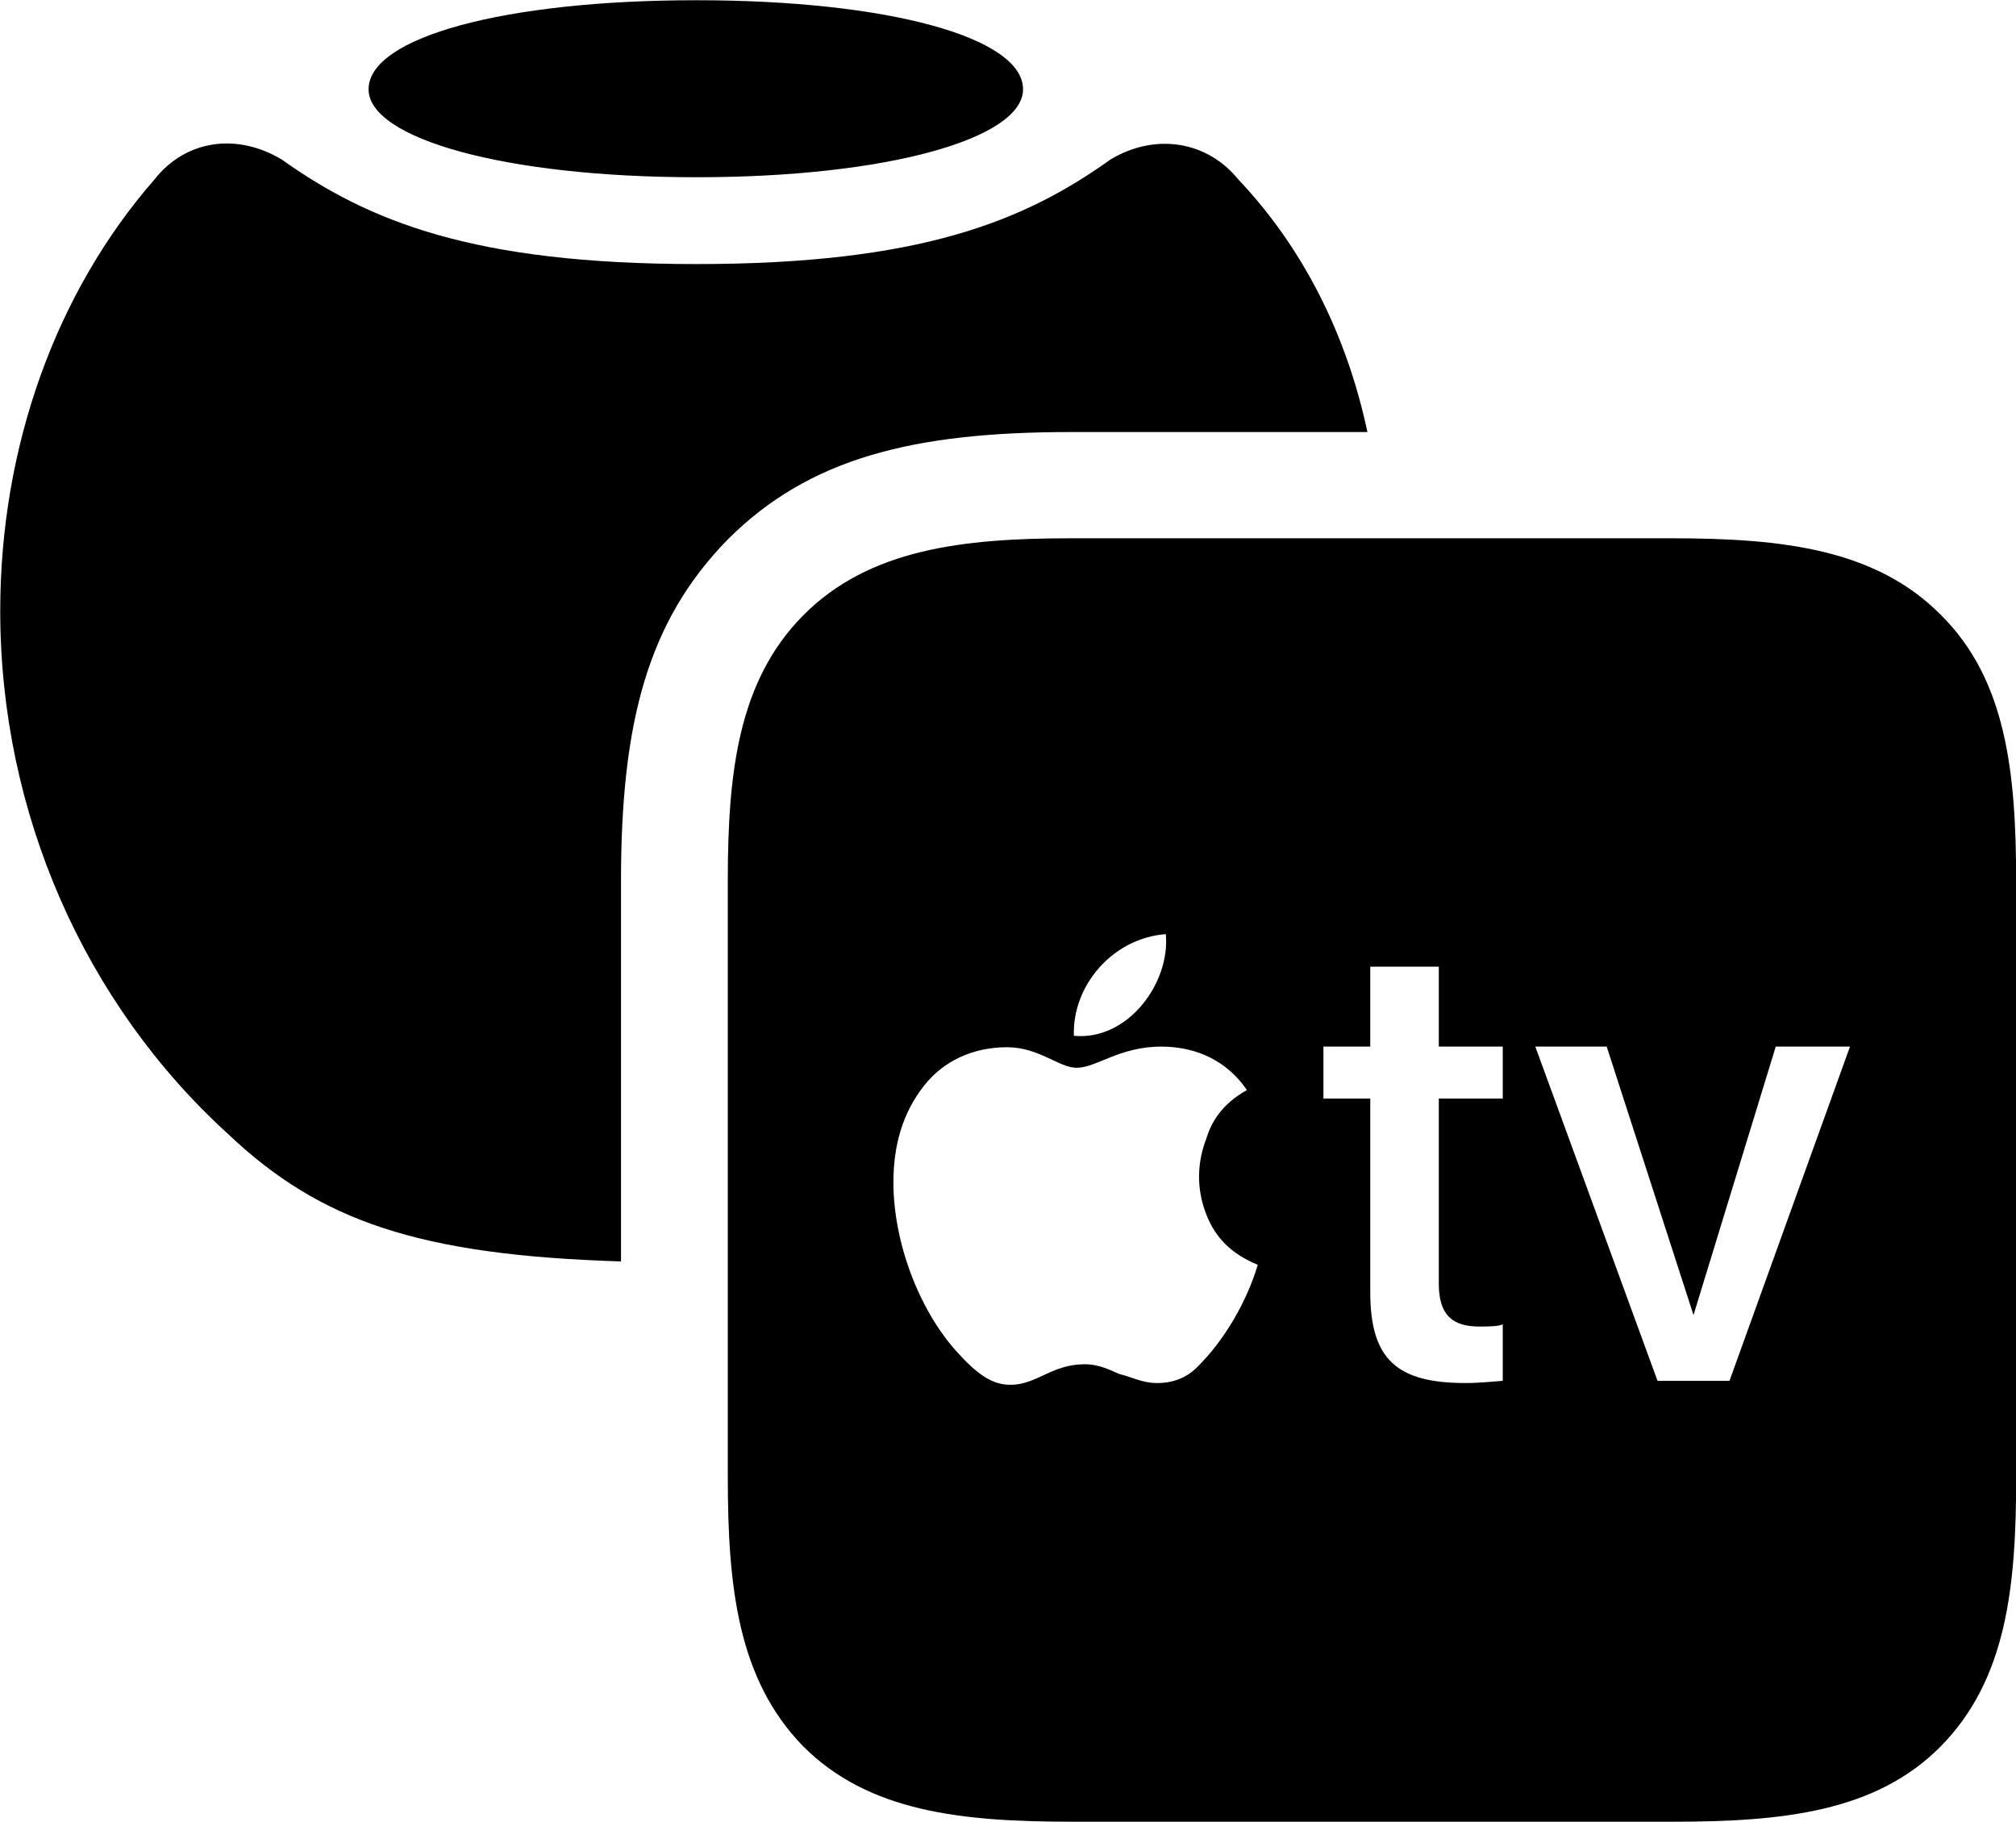 <svg viewBox="0 0 35.301 31.896" xmlns="http://www.w3.org/2000/svg"><path d="M12.194 3.103C15.544 3.103 17.914 2.424 17.914 1.563C17.914 0.653 15.544 0.004 12.194 0.004C8.834 0.004 6.454 0.653 6.454 1.563C6.454 2.424 8.834 3.103 12.194 3.103ZM12.744 9.444C14.164 8.024 15.984 7.564 18.744 7.564H23.944C23.584 5.864 22.814 4.333 21.684 3.143C21.134 2.463 20.224 2.324 19.444 2.793C17.934 3.873 16.104 4.623 12.194 4.623C8.284 4.623 6.454 3.873 4.934 2.793C4.154 2.324 3.254 2.443 2.704 3.143C0.974 5.123 0.004 7.833 0.004 10.694C0.004 14.223 1.474 17.564 4.004 19.863C5.604 21.373 7.324 21.974 10.874 22.084V15.424C10.874 12.643 11.344 10.873 12.744 9.444ZM18.774 31.893H29.284C31.214 31.893 32.844 31.724 33.984 30.573C35.134 29.404 35.304 27.794 35.304 25.863V15.463C35.304 13.524 35.134 11.903 33.984 10.764C32.844 9.614 31.214 9.424 29.284 9.424H18.744C16.854 9.424 15.214 9.614 14.064 10.774C12.924 11.924 12.744 13.534 12.744 15.424V25.863C12.744 27.794 12.924 29.404 14.064 30.573C15.214 31.724 16.844 31.893 18.774 31.893ZM18.804 18.134C18.774 17.253 19.484 16.424 20.414 16.354C20.494 17.203 19.754 18.224 18.804 18.134ZM25.194 16.924V18.323H26.314V19.233H25.194V22.474C25.194 23.023 25.434 23.224 25.904 23.224C26.034 23.224 26.254 23.224 26.314 23.183V24.174C26.194 24.183 25.904 24.213 25.664 24.213C24.464 24.213 23.994 23.803 23.994 22.623V19.233H23.174V18.323H23.994V16.924ZM22.024 22.143C21.844 22.753 21.454 23.463 20.934 23.963C20.784 24.104 20.564 24.213 20.264 24.213C20.004 24.213 19.834 24.113 19.594 24.053C19.454 23.994 19.254 23.884 18.994 23.884C18.414 23.884 18.154 24.244 17.694 24.244C17.364 24.244 17.104 24.053 16.744 23.654C16.074 22.904 15.644 21.724 15.644 20.703C15.644 20.073 15.794 19.494 16.184 19.003C16.514 18.584 17.024 18.334 17.634 18.334C18.194 18.334 18.544 18.694 18.854 18.694C19.194 18.694 19.604 18.323 20.334 18.323C20.964 18.323 21.494 18.584 21.834 19.084C21.384 19.334 21.204 19.663 21.124 19.933C20.974 20.314 20.934 20.784 21.124 21.264C21.284 21.674 21.564 21.953 22.024 22.143ZM30.284 24.174H29.024L26.884 18.323H28.134L29.654 23.023L31.094 18.323H32.394Z" /></svg>